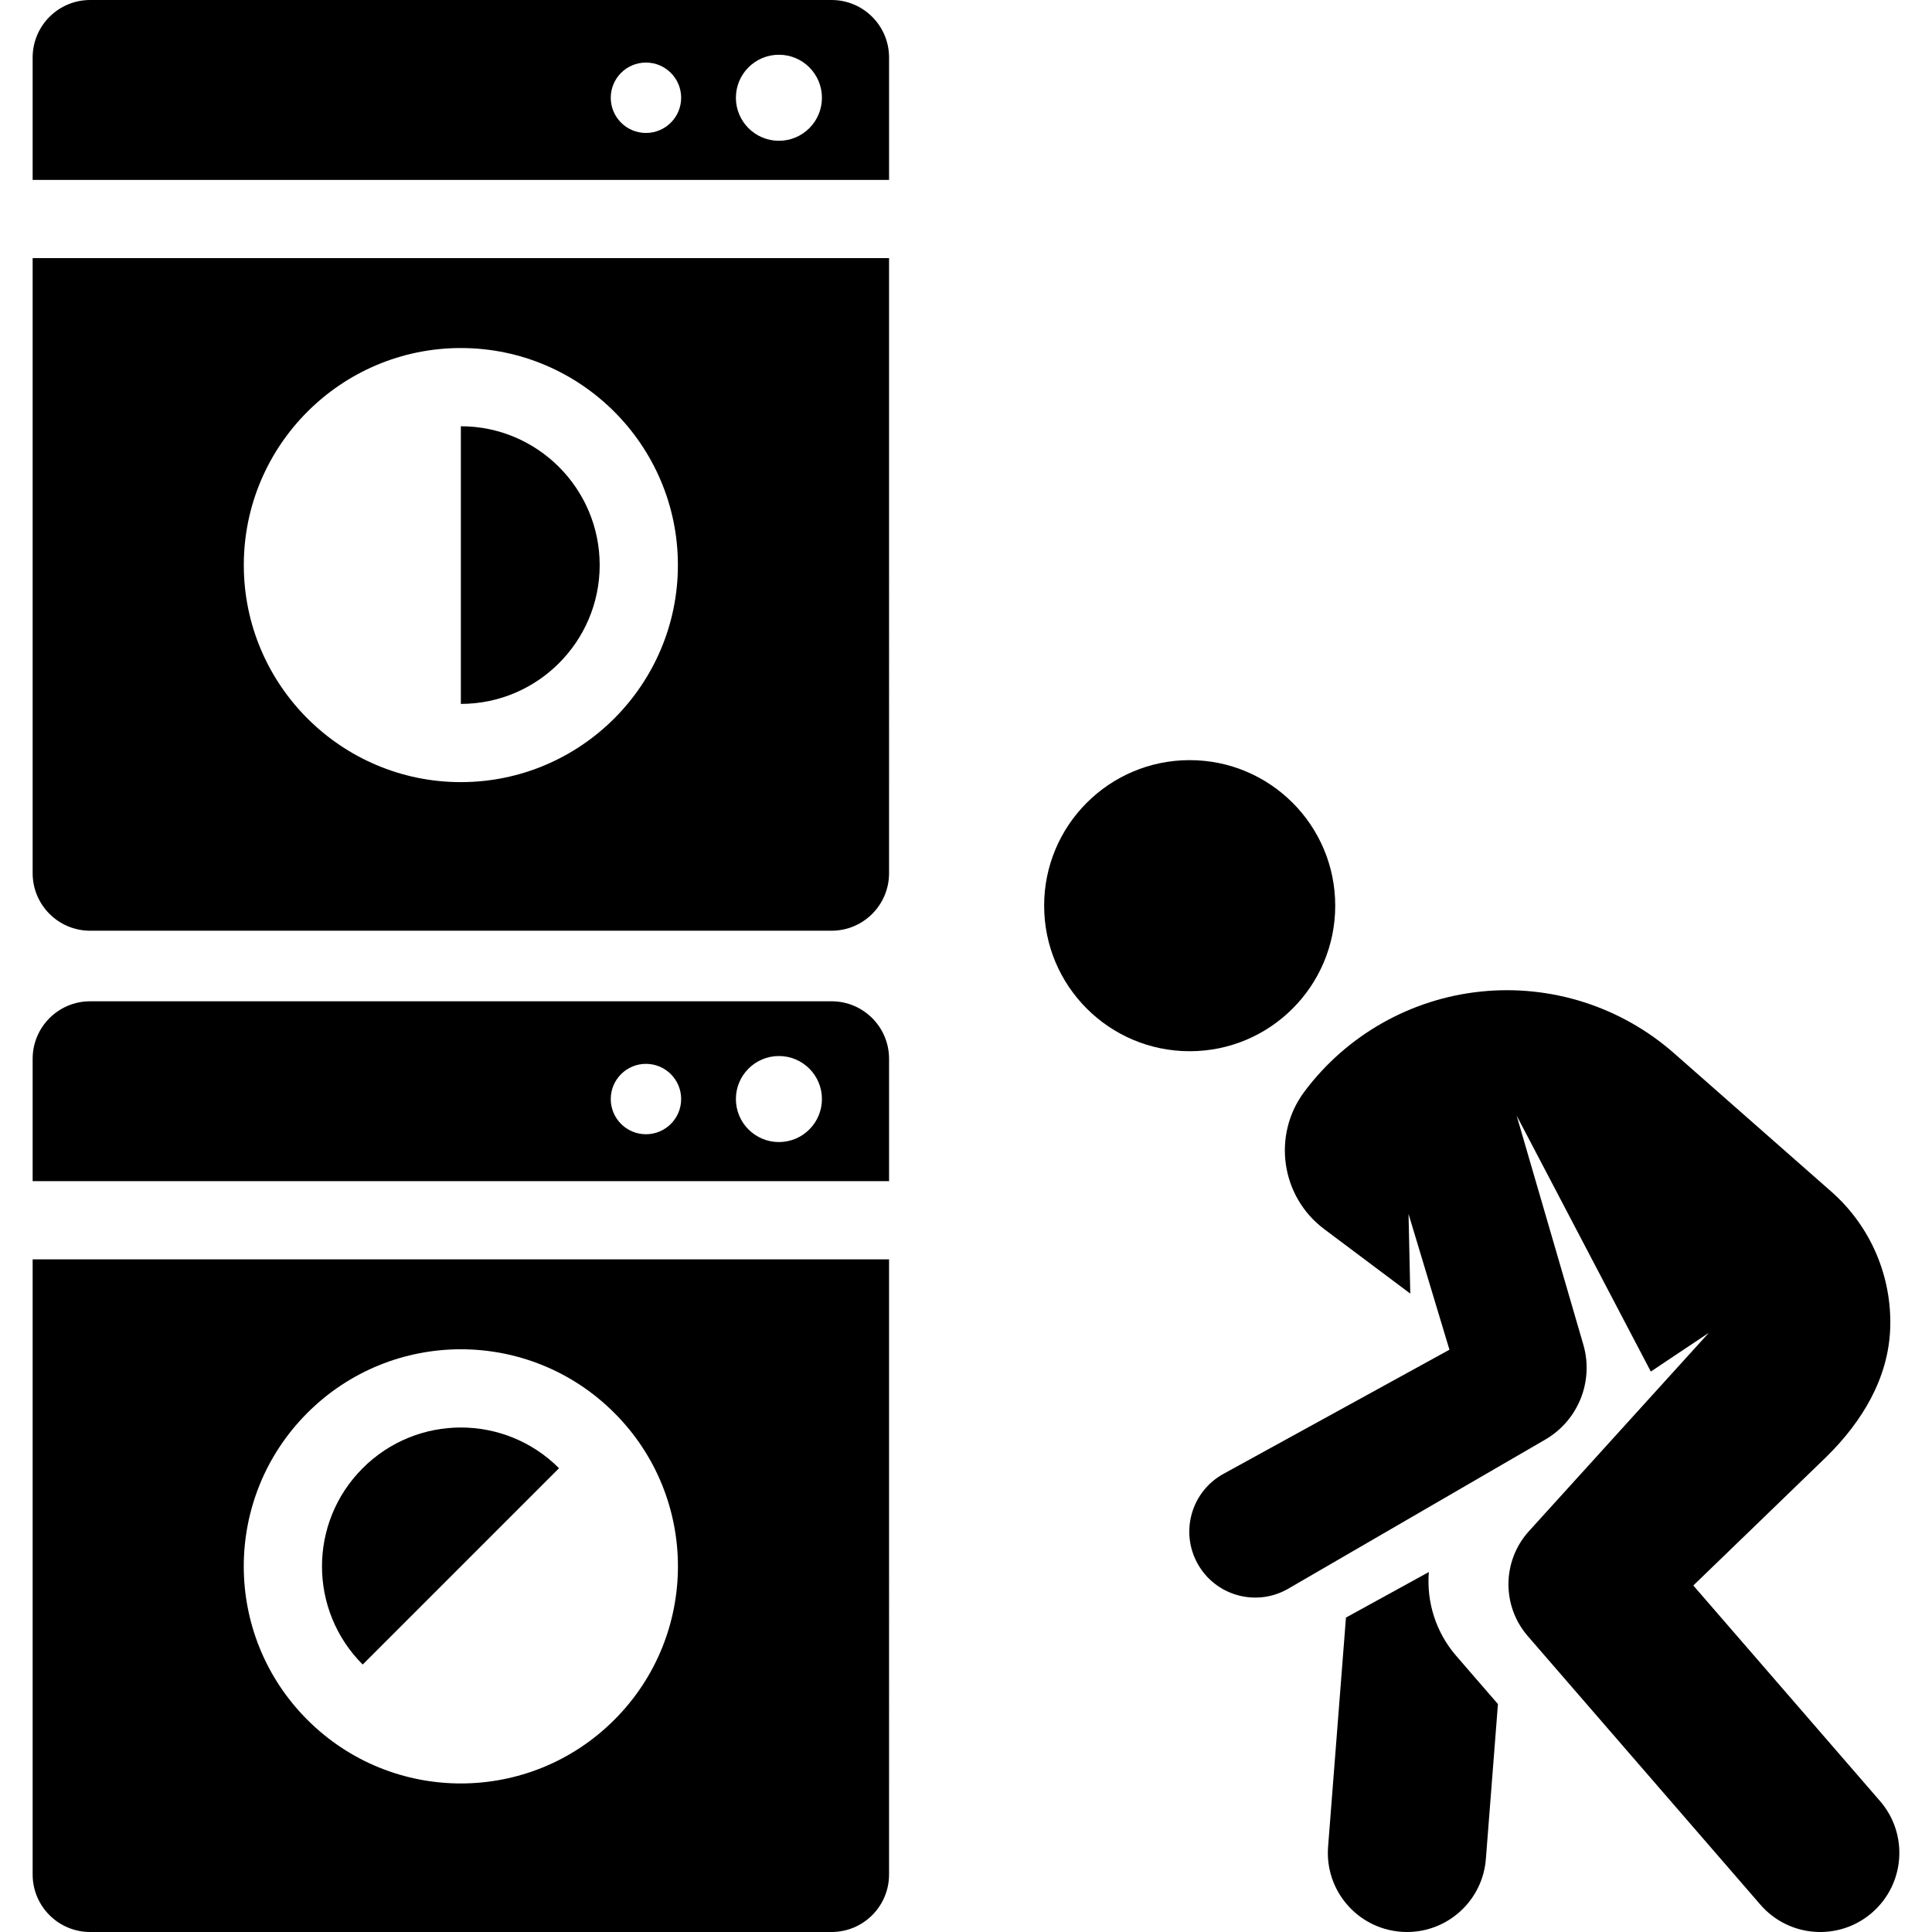 <?xml version="1.0" encoding="iso-8859-1"?>
<!-- Generator: Adobe Illustrator 19.0.0, SVG Export Plug-In . SVG Version: 6.00 Build 0)  -->
<svg version="1.1" id="Layer_1" xmlns="http://www.w3.org/2000/svg" xmlns:xlink="http://www.w3.org/1999/xlink" x="0px" y="0px"
	 viewBox="0 0 512 512" style="enable-background:new 0 0 512 512;" xml:space="preserve">
<g>
	<g>
		<path d="M8.651,333.748v163.009c0,8.419,6.824,15.243,15.243,15.243h196.472c8.419,0,15.243-6.825,15.243-15.243V333.748H8.651z
			 M162.801,455.773c-22.477,22.478-58.861,22.483-81.341-0.001c-22.478-22.478-22.479-58.862,0-81.34
			c22.478-22.478,58.861-22.481,81.341,0C185.28,396.909,185.283,433.292,162.801,455.773z"/>
	</g>
</g>
<g>
	<g>
		<path d="M96.117,389.088c-14.379,14.379-14.38,37.649,0,52.029l52.029-52.029C133.77,374.71,110.497,374.707,96.117,389.088z"/>
	</g>
</g>
<g>
	<g>
		<path d="M220.368,265.35H23.895c-8.419,0-15.243,6.825-15.243,15.243v32.429h226.96v-32.429
			C235.611,272.175,228.787,265.35,220.368,265.35z M171.186,300.585c-5.151,0-9.327-4.176-9.327-9.327
			c0-5.151,4.176-9.327,9.327-9.327c5.151,0,9.327,4.176,9.327,9.327C180.512,296.41,176.336,300.585,171.186,300.585z
			 M206.421,302.658c-6.296,0-11.4-5.104-11.4-11.4s5.104-11.4,11.4-11.4s11.4,5.104,11.4,11.4
			C217.821,297.554,212.717,302.658,206.421,302.658z"/>
	</g>
</g>
<g>
	<g>
		<path d="M220.368,0H23.896C15.477,0,8.651,6.824,8.651,15.243v32.429h226.96V15.243C235.611,6.824,228.787,0,220.368,0z
			 M171.186,35.235c-5.151,0-9.327-4.176-9.327-9.327c0-5.151,4.176-9.327,9.327-9.327c5.151,0,9.327,4.176,9.327,9.327
			C180.512,31.059,176.336,35.235,171.186,35.235z M206.421,37.308c-6.296,0-11.4-5.104-11.4-11.4s5.104-11.4,11.4-11.4
			s11.4,5.104,11.4,11.4S212.717,37.308,206.421,37.308z"/>
	</g>
</g>
<g>
	<g>
		<path d="M8.651,68.398v163.009c0,8.419,6.824,15.243,15.243,15.243h196.472c8.419,0,15.243-6.825,15.243-15.243V68.398H8.651z
			 M122.131,207.27c-31.715,0-57.518-25.802-57.518-57.518c0-31.716,25.803-57.518,57.518-57.518s57.518,25.802,57.518,57.518
			C179.649,181.468,153.846,207.27,122.131,207.27z"/>
	</g>
</g>
<g>
	<g>
		<path d="M122.132,112.962v73.581c20.286-0.001,36.79-16.505,36.79-36.791S142.418,112.962,122.132,112.962z"/>
	</g>
</g>
<g>
	<g>
		<path d="M391.444,445.213l-5.491-6.341c-5.539-6.396-7.923-14.449-7.296-22.266l-21.964,12.065l-4.736,60.728
			c-0.901,11.546,7.73,21.637,19.277,22.537c0.555,0.042,1.105,0.063,1.652,0.063c10.841,0,20.027-8.349,20.884-19.34l3.202-41.065
			L391.444,445.213z"/>
	</g>
</g>
<g>
	<g>
		<circle cx="315.279" cy="240.014" r="38.571"/>
	</g>
</g>
<g>
	<g>
		<path d="M498.229,477.3l-49.483-57.13c0,0,33.859-32.7,35.409-34.233c9.349-9.25,16.286-20.677,16.768-33.878
			c0.504-13.82-5.225-27.135-15.607-36.269l-41.67-36.665c-14.035-12.349-32.588-18.278-51.183-16.355
			c-18.595,1.923-35.543,11.522-46.753,26.482c-8.63,11.516-6.29,27.846,5.225,36.476l22.807,17.092l-0.465-21.114l10.842,35.983
			l-59.878,32.892c-8.459,4.647-11.549,15.27-6.903,23.729c4.649,8.466,15.278,11.548,23.73,6.903l68.449-39.714
			c8.749-5.076,12.909-15.466,10.08-25.178l-17.676-60.69l35.564,67.844l15.363-10.258l-47.653,52.546
			c-7.126,7.857-7.262,19.799-0.317,27.816l61.65,71.18c7.581,8.755,20.826,9.705,29.579,2.122
			C504.862,499.298,505.812,486.055,498.229,477.3z"/>
	</g>
</g>
<g>
</g>
<g>
</g>
<g>
</g>
<g>
</g>
<g>
</g>
<g>
</g>
<g>
</g>
<g>
</g>
<g>
</g>
<g>
</g>
<g>
</g>
<g>
</g>
<g>
</g>
<g>
</g>
<g>
</g>
</svg>
